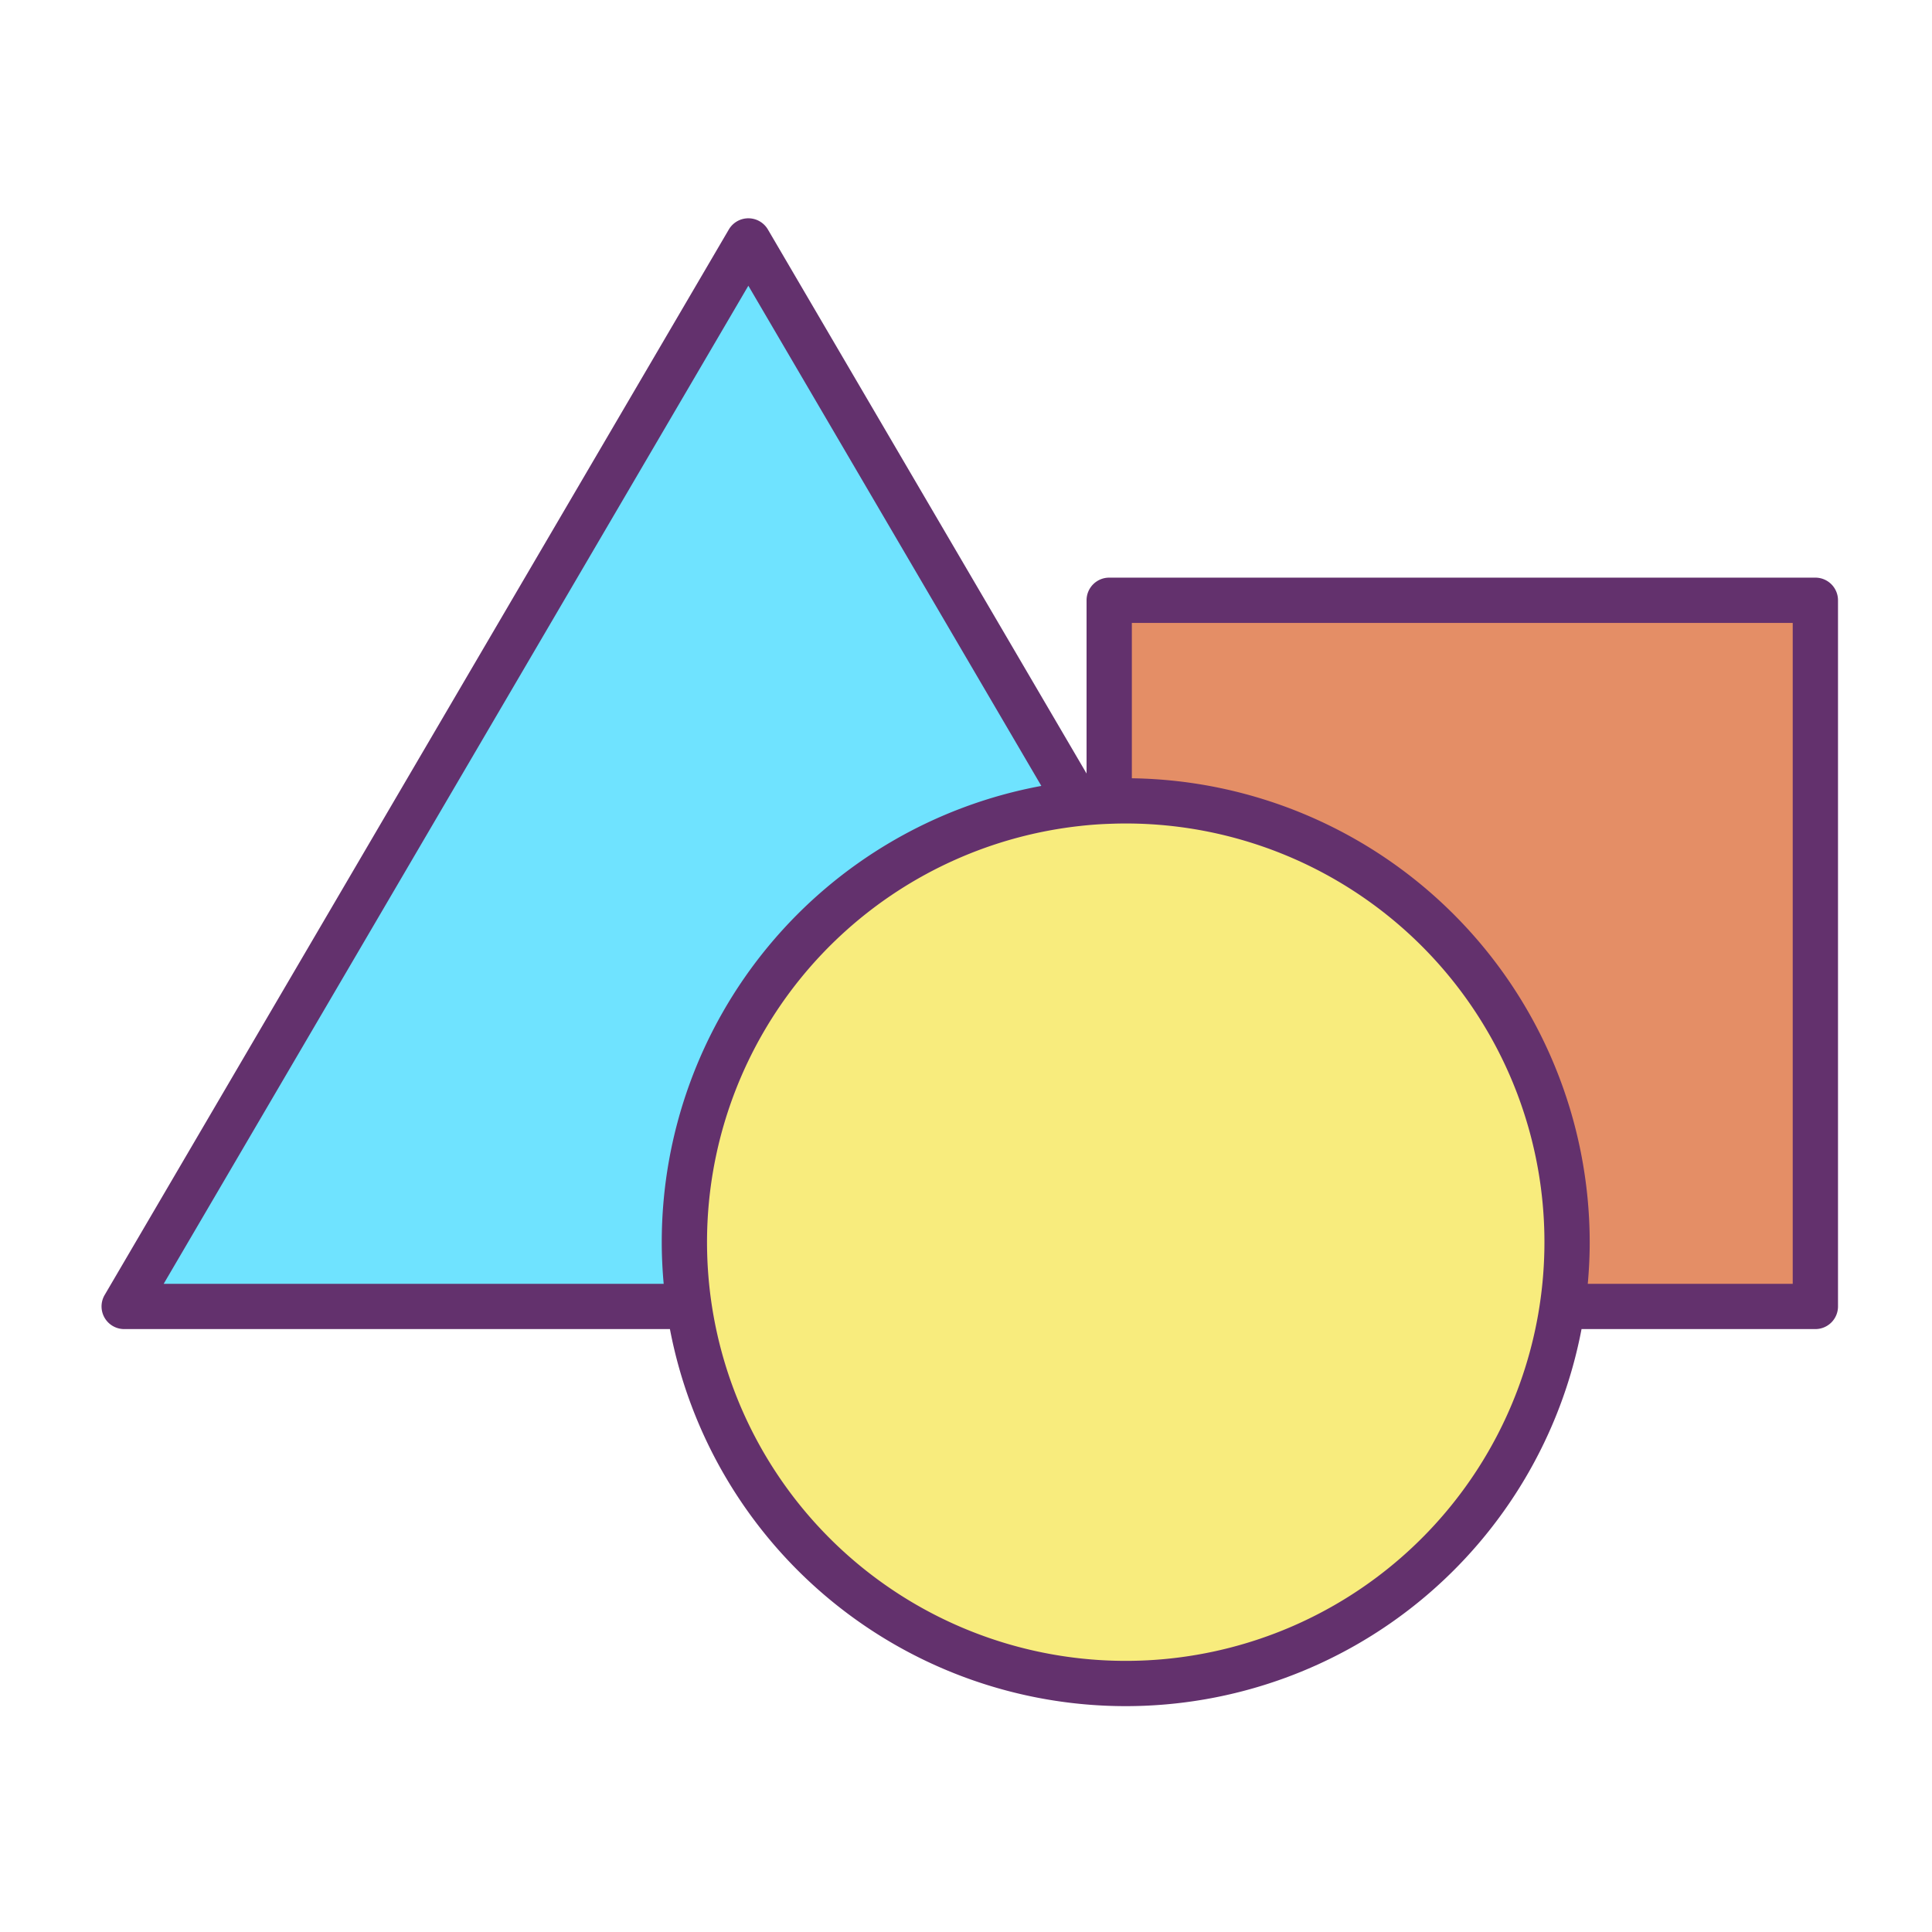 <svg id="Layer_1" height="512" viewBox="0 0 512 512" width="512" xmlns="http://www.w3.org/2000/svg" data-name="Layer 1"><path d="m481.09 159.08v187.14h-67.04a117 117 0 0 0 -115.72-133.99q-2.2 0-4.38.09v-53.24z" fill="#e48e66"/><path d="m415.29 329.19a116.96 116.96 0 1 1 -129.65-116.27q4.11-.465 8.31-.6 2.175-.09 4.38-.09a116.954 116.954 0 0 1 116.96 116.96z" fill="#f8ec7d"/><path d="m198.32 63.85 87.32 149.07a117.006 117.006 0 0 0 -103.03 133.3h-149.7z" fill="#6fe3ff"/><path d="m32.91 352.22h144.627a122.972 122.972 0 0 0 241.586 0h61.967a6 6 0 0 0 6-6v-187.14a6 6 0 0 0 -6-6h-187.14a6 6 0 0 0 -6 6v45.914l-84.45-144.177a6 6 0 0 0 -10.353 0l-165.414 282.371a6 6 0 0 0 5.177 9.032zm338.3 60.638a110.96 110.96 0 1 1 -84.9-193.976c2.564-.29 5.2-.481 7.83-.565h.054c1.358-.056 2.747-.084 4.132-.084a110.955 110.955 0 0 1 72.88 194.628zm103.88-247.778v175.14h-54.312c.327-3.656.512-7.343.512-11.03a123.1 123.1 0 0 0 -121.34-122.939v-41.171zm-276.77-89.359 77.646 132.555a122.976 122.976 0 0 0 -100.596 120.914c0 3.688.185 7.375.512 11.03h-132.503z" fill="#63316d"/></svg>